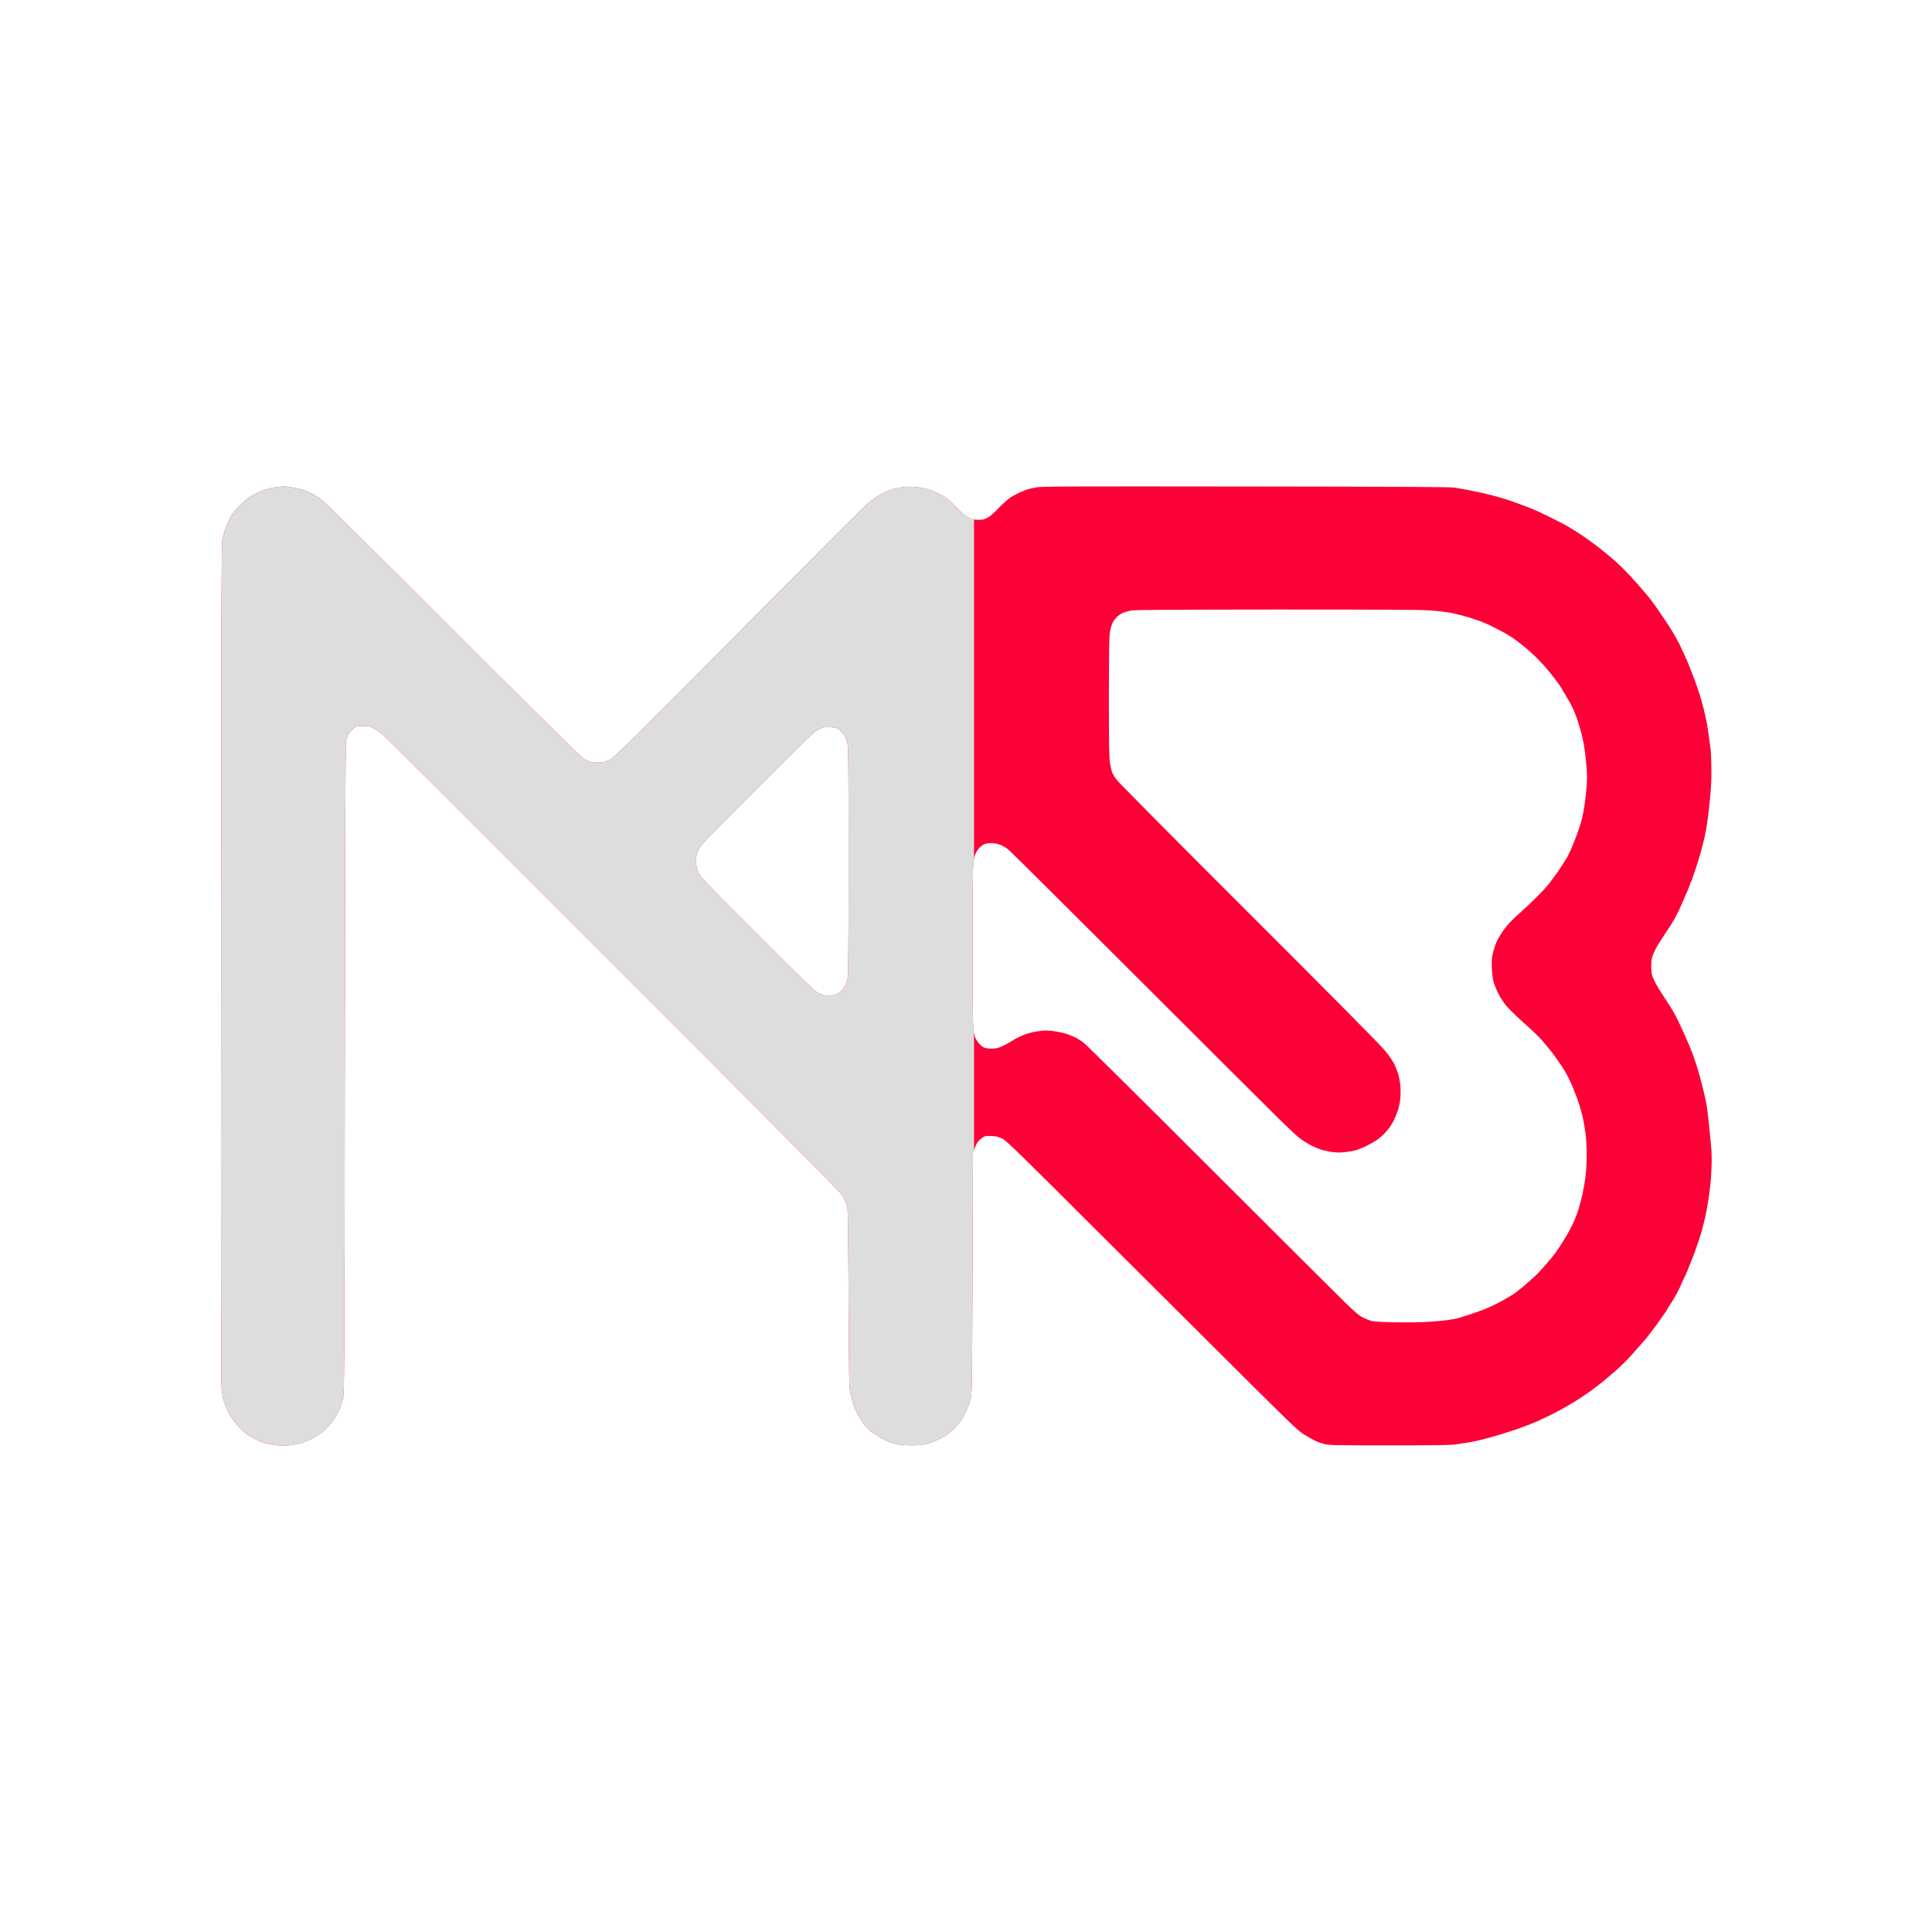 <svg version="1.2" xmlns="http://www.w3.org/2000/svg" viewBox="0 0 2650 2650" width="2650" height="2650">
	<title>MB-logo-svg</title>
	<style>
		.s0 { fill: #fd0037 } 
		.s1 { fill: #dddddd } 
	</style>
	<g id="Layer 3">
		<path id="B" fill-rule="evenodd" class="s0" d="m388.5 667.1c1.1 0 6.3 0.6 11.5 1.4 5.2 0.8 12 2.2 15 3.1 3 0.9 8.9 3.4 13 5.6 4.1 2.1 10 5.8 13 8 3 2.3 84 82.5 180 178.3 106.6 106.4 176.4 175.4 179.5 177.3 2.7 1.7 7 3.5 9.5 4.1 2.5 0.6 6.7 1.1 9.5 1.1 2.7 0 7-0.5 9.5-1.1 2.5-0.5 7.2-2.8 10.5-4.9 3.9-2.6 28.7-26.7 72-70.2 36.3-36.5 113-113.5 170.3-171.3 57.4-57.7 106.6-106.8 109.5-109.1 2.9-2.2 7.9-5.8 11.2-8 3.3-2.2 7.6-4.8 9.5-5.6 1.9-0.9 4.8-2.2 6.5-2.8 1.7-0.7 5.4-1.8 8.2-2.6 2.9-0.8 9-1.8 13.5-2.3 5.2-0.6 11.5-0.6 16.8 0 4.7 0.5 11.2 1.7 14.5 2.5 3.3 0.9 9.4 3.1 13.5 5.1 4.1 1.9 9.5 4.9 12 6.5 2.5 1.7 9.5 8.1 15.5 14.3 8 8.3 12.5 12 16.5 13.9 4.3 2 7.1 2.6 12.7 2.6 5.9 0 8.3-0.5 12.5-2.7 3.5-1.7 8.7-6.1 15.3-13.1 5.5-5.7 12.5-12.1 15.5-14.1 3-2.1 8.4-5.1 12-6.8 3.6-1.7 8.6-3.8 11.2-4.7 2.7-0.9 8.7-2.3 13.5-3.1 7.8-1.4 41.9-1.5 286.8-1.2 207.8 0.2 280.1 0.6 286.2 1.5 4.6 0.7 14.3 2.4 21.5 3.8 7.3 1.4 19.4 4 26.8 5.9 7.4 1.8 18.2 4.9 24 6.8 5.8 1.9 14.8 5.1 20 7.1 5.2 2 12 4.6 15 5.7 3 1.2 13.4 6 23 10.7 9.6 4.7 22 11.2 27.5 14.5 5.5 3.3 13.4 8.2 17.5 11 4.1 2.7 13.3 9.4 20.5 14.8 7.2 5.4 18.4 14.7 25.1 20.6 6.6 5.9 18 17.3 25.1 25.3 7.2 8 16 18.1 19.5 22.5 3.5 4.4 7.9 10 9.6 12.5 1.8 2.5 8.6 12.4 15.1 22 7.2 10.8 14.5 23.1 18.9 32 3.8 8 8.8 18.8 11 24 2.2 5.2 6.9 17.4 10.5 27 3.6 9.6 8.4 24.9 10.7 34 2.3 9.1 4.7 20.1 5.5 24.5 0.7 4.4 1.8 11.7 2.4 16.3 0.6 4.5 1.6 11.9 2.3 16.5 0.6 4.5 1.2 17.7 1.2 29.2 0.1 13.5-0.5 27.1-1.7 38-0.9 9.4-2.4 22.9-3.3 30-0.9 7.2-2.9 18.6-4.5 25.5-1.6 6.9-3.9 15.9-5 20-1.1 4.1-4.4 14.5-7.2 23-2.8 8.5-5.6 16.6-6.4 18-0.7 1.4-1.3 2.8-1.3 3.3 0 0.4-1.4 4-3.1 8-1.7 3.9-3.9 9-4.9 11.2-1 2.2-3 6.9-4.6 10.5-1.6 3.6-4 8.8-5.5 11.5-1.4 2.8-3.6 6.8-4.9 9-1.2 2.2-5.7 9.2-10 15.5-4.2 6.3-9.5 14.7-11.8 18.5-2.3 3.9-5.1 9.7-6.2 13-1.6 4.4-2.1 8.4-2.1 15 0 5.8 0.5 10.6 1.6 13.5 0.9 2.5 3.1 7.2 4.9 10.5 1.8 3.3 5.9 10.1 9.1 15 3.2 5 8.2 12.6 11 17 2.9 4.4 7.7 13.2 10.7 19.5 3.1 6.3 7.7 16.5 10.3 22.5 2.6 6.1 5.1 11.9 5.6 13 0.4 1.1 2.6 6.7 4.8 12.5 2.1 5.8 5.1 14.8 6.6 20 1.5 5.2 4 14.7 5.6 21 1.6 6.3 3.9 16 5 21.5 1.1 5.5 2.9 19 3.9 30 1.1 11 2.5 25 3.1 31 0.7 6.7 0.9 17.9 0.5 28.5-0.3 9.6-1.3 22.5-2.1 28.5-0.8 6.1-1.9 14.3-2.5 18.3-0.5 3.9-2.1 12.5-3.5 19-1.4 6.4-4 17.1-5.9 23.7-1.9 6.6-6 18.8-9 27-3.1 8.3-6.6 16.9-7.6 19.3-1.1 2.3-2 4.5-2 5 0 0.4-1.8 4.4-4 9-2.2 4.5-4 8.4-4 8.7 0 0.3-1.7 4-3.8 8.3-2.1 4.2-4.9 9.5-6.2 11.7-1.2 2.2-4 6.6-6.1 9.8-2.2 3.1-3.9 6-3.9 6.5-0.1 0.4-1.9 3.2-4.1 6.2-2.1 3-5.8 8.2-8.1 11.5-2.3 3.3-4.4 6.2-4.8 6.5-0.3 0.3-1.7 2.1-3 4-1.3 1.9-2.7 3.7-3 4-0.3 0.3-1.7 2.1-3.1 4-1.4 1.9-3.2 4.2-4 5-0.8 0.8-4.3 4.9-7.9 9-3.6 4.1-8.5 9.8-11 12.5-2.5 2.8-7 7.5-10 10.5-3 3.1-8.7 8.3-12.5 11.7-3.8 3.3-8.6 7.3-10.5 8.9-1.9 1.6-4.2 3.5-5 4.3-0.8 0.8-4.9 3.9-9 7-4.1 3-7.7 5.8-8 6.2-0.3 0.3-5.2 3.7-11 7.6-5.8 3.9-12.1 7.9-14 9-1.9 1.1-7.6 4.4-12.5 7.3-4.9 2.9-14.4 7.8-21 11-6.6 3.1-13.6 6.4-15.5 7.3-1.9 0.8-7.1 3-11.5 4.7-4.4 1.8-13.2 5-19.5 7.2-6.3 2.1-16.7 5.4-23 7.3-6.3 1.8-15.8 4.5-21 5.8-5.2 1.4-13.8 3.2-19 4.1-5.2 0.8-13.6 2.1-18.5 2.8-6.8 1-28.7 1.3-90.5 1.3-72.1 0-82.3-0.2-88.5-1.6-3.8-0.9-9.7-2.9-13-4.5-3.3-1.5-7.9-4-10.3-5.6-2.3-1.5-4.5-2.8-5-2.8-0.4-0.1-3-2-5.7-4.2-2.8-2.3-7.3-6.2-10-8.7-2.8-2.4-26.2-25.4-52-51-25.8-25.6-112.9-112.4-193.5-192.7-132.4-132.2-147.1-146.5-153-149.5-5.3-2.6-8-3.3-14.5-3.7-6.1-0.4-8.8-0.1-11.3 1.2-1.7 0.9-4.8 3.3-6.8 5.4-2.2 2.3-4.3 6.2-7.9 16.7l-0.5 164.5c-0.6 145.8-0.8 165.2-2.2 171-0.9 3.6-2.4 8.5-3.3 11-0.9 2.5-2.6 6.5-3.8 9-1.2 2.5-4.2 7.7-6.8 11.5-2.6 3.8-7.1 9.3-10 12-3 2.8-6.7 6-8.4 7.2-1.7 1.2-6.6 3.9-11 6.1-4.4 2.2-11.6 5.1-16 6.3-6.6 1.9-10.4 2.3-22 2.3-9.5 0-16.4-0.6-21.5-1.7-4.1-1-11.5-3.7-16.5-6.2-5-2.5-12.2-6.9-16-9.8-3.8-2.9-9-8-11.5-11.3-2.5-3.3-6.2-9.1-8.2-12.9-2-3.9-4.6-9.7-5.8-13-1.2-3.3-3.1-10.3-4.2-15.5-2.1-9.3-2.2-12.3-2.8-131-0.5-88.8-0.9-122.6-1.8-125.7-0.7-2.4-2-6-2.9-8-1-2.1-3.5-6.5-5.7-9.8-2.6-4.1-100.9-103.1-311-313.3-168.9-169.1-310.9-310.7-315.6-314.9-4.7-4.1-11.2-8.8-14.5-10.5-5.1-2.5-7.2-3-14-3.1-4.8 0-9 0.5-10.5 1.3-1.4 0.7-4 2.9-5.9 4.9-1.8 2-3.9 4.8-4.7 6.4-0.8 1.5-1.9 4.6-2.6 7-1 3.3-1.4 103.7-1.8 449.7-0.5 404.9-0.7 446.1-2.2 452-0.8 3.6-2.3 8.8-3.3 11.5-0.9 2.8-3.1 7.7-4.9 11-1.7 3.3-5.7 9.2-8.8 13-3 3.8-8 8.9-10.9 11.2-3 2.3-8.1 5.8-11.4 7.7-3.3 2-9.7 5-14.3 6.6-4.5 1.7-12.3 3.5-17.4 4.1-5.2 0.6-13.1 0.8-17.8 0.4-4.7-0.3-11.4-1.3-15-2.2-3.6-0.8-9.6-3-13.5-4.7-3.9-1.8-9.7-5.1-13-7.3-3.3-2.3-8.8-7-12.1-10.5-3.4-3.4-7.5-8.3-9.1-10.8-1.6-2.5-4.3-7-6-10-1.7-3-4.2-9.2-5.7-13.7-1.6-5.3-3-12.6-3.6-20-0.7-8.1-1-194.4-0.7-584.3 0.3-522 0.5-573.2 1.9-580 0.9-4.1 2.8-10.9 4.3-15 1.5-4.1 4.1-10 5.7-13 1.7-3 3.3-5.7 3.7-6 0.3-0.3 1.8-2.1 3.2-4 1.4-1.9 4.8-5.8 7.5-8.5 2.7-2.8 6.5-6.1 8.4-7.5 1.9-1.3 3.7-2.7 4-3.1 0.3-0.4 3.9-2.4 8-4.5 4.1-2 10-4.6 13-5.7 3-1 9.5-2.5 14.5-3.2 5-0.7 9.9-1.3 11-1.4zm1163 170.3c-3.8 0.7-9 2.2-11.5 3.3-2.5 1.1-6.3 3.7-8.4 5.9-2.1 2.1-4.8 5.9-5.9 8.4-1.1 2.5-2.6 7.9-3.3 12-1 5.8-1.3 25.8-1.4 88.5 0 67.9 0.3 82.6 1.5 91 0.9 5.5 2.3 11.6 3.2 13.5 0.9 1.9 3.3 6 5.4 9 2.1 3.1 80.3 82 181.9 183.5 119 118.8 181.2 181.7 187.1 189 4.9 6 10.5 14.2 12.3 18 1.9 3.8 4.4 10.2 5.5 14 1.2 3.8 2.5 11 2.9 16 0.4 5 0.4 12.8-0.1 17.5-0.4 4.7-1.9 11.8-3.2 15.8-1.4 3.9-3.5 9.3-4.7 12-1.2 2.6-3.8 7.2-5.8 10.2-2.1 3-5.9 7.7-8.6 10.4-2.7 2.7-7.4 6.6-10.4 8.6-3 2.1-9.1 5.5-13.5 7.7-4.4 2.1-10.5 4.7-13.5 5.7-3 0.9-9.8 2.2-15 2.8-6.9 0.8-11.9 0.8-18.5 0-5-0.6-12.4-2.3-16.5-3.7-4.1-1.4-10.9-4.4-15-6.7-4.1-2.3-10.2-6.2-13.5-8.7-3.3-2.5-16.1-14.5-28.5-26.7-12.4-12.2-99.5-98.9-193.5-192.9-94-93.9-173.5-172.8-176.5-175.4-3-2.6-8.2-5.8-11.5-7.1-4.4-1.8-7.9-2.4-13-2.4-4.5 0-8.1 0.5-10 1.6-1.7 0.9-4.3 2.9-5.9 4.4-1.5 1.6-3.9 4.9-5.1 7.4-1.4 2.7-2.8 8-3.4 13-0.7 5.6-1.1 44.2-1.1 114.5 0 70.3 0.4 108.9 1.1 114.5 0.6 4.7 2 10.3 3.1 12.5 1.1 2.2 3.4 5.5 5.2 7.3 1.7 1.9 4.4 4.1 6.1 4.9 1.8 0.9 5.8 1.6 10 1.6 4.9 0.1 8.6-0.6 12.5-2.1 3-1.2 8.2-3.8 11.5-5.8 3.3-2 8-4.8 10.5-6.2 2.5-1.4 7.3-3.6 10.8-4.9 3.4-1.2 8.3-2.8 10.9-3.4 2.7-0.5 8.3-1.4 12.5-2 5.9-0.7 10.4-0.5 18 0.6 5.7 0.8 13.5 2.5 17.3 3.8 3.8 1.3 9.2 3.6 12 4.9 2.7 1.4 7.7 4.6 11 7.1 3.3 2.5 81.4 79.8 173.5 171.9 92.1 92 175.4 175 185 184.4 13.4 12.9 19 17.8 24 20.3 3.6 1.9 8.7 4 11.5 4.8 3.5 1 13.3 1.6 32.5 2 16.6 0.3 34.8 0.1 46-0.6 10.2-0.7 22.8-1.8 28-2.6 5.2-0.8 11.3-2 13.5-2.6 2.2-0.6 9.4-2.9 16-5.1 6.6-2.2 14.7-5 18-6.3 3.3-1.2 9.8-4.1 14.5-6.4 4.7-2.3 9.8-4.9 11.5-5.9 1.7-1 6.2-3.6 10-5.8 3.8-2.3 7.7-4.8 8.5-5.5 0.8-0.8 3.1-2.6 5-4 1.9-1.4 4.2-3.2 5-4 0.9-0.8 4.5-3.9 8-6.9 3.6-3 8.7-7.8 11.5-10.5 2.7-2.8 7.5-7.9 10.5-11.5 3-3.5 6.1-7.1 6.9-8 0.8-0.8 2.6-3.1 4-5 1.4-1.9 2.9-3.7 3.2-4 0.3-0.3 2.8-3.9 5.5-8 2.8-4.1 6.3-9.7 7.9-12.5 1.6-2.7 3.7-6.3 4.7-8 1-1.7 3.8-7 6.2-12 2.4-5 5.7-13.3 7.4-18.5 1.6-5.2 4.2-14.7 5.6-21 1.4-6.3 3.3-17.1 4.2-24 1-7 1.7-19.9 1.8-29.5 0-9.3-0.5-21.7-1.2-27.5-0.7-5.8-2.2-15.2-3.3-21-1.1-5.8-3.8-16.1-6.1-23-2.3-6.9-4.7-13.6-5.5-15-0.7-1.4-1.3-2.8-1.3-3.2 0-0.5-0.6-2.3-1.4-4-0.8-1.8-3.2-7.1-5.4-11.8-2.1-4.7-6.6-12.5-10-17.5-3.4-5-7.6-11-9.4-13.5-1.7-2.5-6.7-8.8-10.9-14-4.2-5.2-10.8-12.5-14.6-16.1-3.7-3.6-13.3-12.4-21.2-19.5-7.9-7.1-17.1-16.3-20.5-20.4-3.4-4.2-8-11.4-10.4-16-2.3-4.7-5.2-11.6-6.3-15.5-1.3-4.3-2.3-11.4-2.6-18.5-0.4-7.3-0.2-13.9 0.6-18 0.7-3.6 2.2-9.2 3.3-12.5 1.1-3.3 3.4-8.5 5-11.5 1.6-3 5.1-8.4 7.7-12 2.7-3.6 6.9-8.5 9.3-11 2.3-2.5 8.1-7.9 12.8-12 4.7-4.1 14.8-13.7 22.5-21.3 7.7-7.6 16.2-17 19-20.9 2.7-3.9 5.5-7.6 6.1-8.2 0.6-0.6 4.2-5.8 8-11.6 3.9-5.8 8-12.3 9.2-14.5 1.2-2.2 3.5-7.1 5.3-11 1.7-3.9 5.1-12.4 7.6-19 2.5-6.6 5.6-16 6.8-21 1.3-5 3-13.8 3.9-19.7 0.9-6 2.1-17.2 2.8-25 1-12.2 0.9-17.1-0.5-32.8-0.9-10.2-2.4-21.9-3.2-26-0.9-4.1-2.3-10.4-3.1-14-0.9-3.6-3.4-12.1-5.6-19-2.3-6.9-5.9-15.9-8.1-20-2.2-4.1-4.8-8.7-5.8-10.2-1.1-1.6-1.9-3-1.9-3.3 0-0.3-1.3-2.4-2.8-4.7-1.6-2.4-3.1-5-3.4-5.8-0.3-0.8-3.6-5.5-7.3-10.5-3.7-5-9.8-12.6-13.6-17-3.7-4.4-10.1-11.2-14.1-15.1-4-3.9-10.2-9.6-13.8-12.5-3.6-3-9.9-7.9-14-11-4.1-3.1-10.9-7.4-15-9.6-4.1-2.3-11.6-6.1-16.5-8.6-4.9-2.6-12.2-5.8-16-7.2-3.8-1.4-11.9-4.1-18-6-6.1-1.8-15.7-4.3-21.5-5.5-5.8-1.2-18.6-2.8-28.5-3.6-14.6-1.1-55-1.3-211.5-1.3-151.3 0.1-195 0.4-200.5 1.3zm-424.5 161.2c-2.5 0.9-6.5 3-9 4.7-2.5 1.7-37.8 36.4-78.5 77.1-40.7 40.8-75.4 75.9-77 78.1-1.6 2.2-4 6.5-5.3 9.5-1.8 4.2-2.4 7.3-2.4 13 0 5.3 0.6 9.1 2.1 13 1.2 3 3.9 7.8 6.1 10.5 2.1 2.8 37.8 38.8 79.2 80.2 67.4 67.4 75.9 75.5 81.3 78 4.9 2.2 7.3 2.7 13.5 2.7 5.5-0.1 8.5-0.6 11.5-2.1 2.2-1.2 5-3.2 6.2-4.5 1.2-1.2 3.3-4.5 4.7-7.3 1.4-2.7 3-8.1 3.5-12 0.7-4.6 1.1-59.6 1.1-157.7 0-104.1-0.3-153.2-1.1-158.5-0.6-4.3-2-9.6-3.1-11.8-1.1-2.2-3.4-5.5-5.2-7.3-1.7-1.9-4.4-4.1-6.1-4.9-1.7-0.9-6.2-1.7-10-1.9-4.9-0.3-8.4 0.1-11.5 1.2z"/>
		<path id="M" fill-rule="evenodd" class="s1" d="m388.5 667.1c1.1 0 6.3 0.6 11.5 1.4 5.2 0.8 12 2.2 15 3.1 3 0.9 8.9 3.4 13 5.6 4.1 2.1 10 5.8 13 8 3 2.3 84 82.5 180 178.3 106.6 106.4 176.4 175.4 179.5 177.3 2.7 1.7 7 3.5 9.5 4.1 2.5 0.6 6.7 1.1 9.5 1.1 2.7 0 7-0.5 9.5-1.1 2.5-0.5 7.2-2.8 10.5-4.9 3.9-2.6 28.7-26.7 72-70.2 36.3-36.5 113-113.5 170.3-171.3 57.4-57.7 106.6-106.8 109.5-109.1 2.9-2.2 7.9-5.8 11.2-8 3.3-2.2 7.6-4.8 9.5-5.6 1.9-0.9 4.8-2.2 6.5-2.8 1.7-0.7 5.4-1.8 8.2-2.6 2.9-0.8 9-1.8 13.5-2.3 5.2-0.6 11.5-0.6 16.8 0 4.7 0.5 11.2 1.7 14.5 2.5 3.3 0.9 9.4 3.1 13.5 5.1 4.1 1.9 9.5 4.9 12 6.5 2.5 1.7 9.5 8.1 15.5 14.3 8 8.3 12.5 12 16.5 13.9 2.6 1.2 4.6 1.9 7 2.3v465c-0.4 1.7-0.7 3.5-0.9 5.3-0.7 5.6-1.1 44.2-1.1 114.5 0 70.3 0.4 108.9 1.1 114.5 0.2 1.7 0.5 3.5 0.9 5.2v160.1q-0.7 1.9-1.5 4.2l-0.5 164.5c-0.6 145.8-0.8 165.2-2.2 171-0.9 3.6-2.4 8.5-3.3 11-0.9 2.5-2.6 6.5-3.8 9-1.2 2.5-4.2 7.7-6.8 11.5-2.6 3.8-7.1 9.3-10 12-3 2.8-6.7 6-8.4 7.2-1.7 1.2-6.6 3.9-11 6.1-4.4 2.2-11.6 5.1-16 6.3-6.6 1.9-10.4 2.3-22 2.3-9.5 0-16.4-0.6-21.5-1.7-4.1-1-11.5-3.7-16.5-6.2-5-2.5-12.2-6.9-16-9.8-3.8-2.9-9-8-11.5-11.3-2.5-3.3-6.2-9.1-8.2-12.9-2-3.9-4.6-9.7-5.8-13-1.2-3.3-3.1-10.3-4.2-15.5-2.1-9.3-2.2-12.3-2.8-131-0.5-88.8-0.9-122.6-1.8-125.7-0.7-2.4-2-6-2.9-8-1-2.1-3.5-6.5-5.7-9.8-2.6-4.1-100.9-103.1-311-313.3-168.9-169.1-310.9-310.7-315.6-314.9-4.7-4.1-11.2-8.8-14.5-10.5-5.1-2.5-7.2-3-14-3.1-4.8 0-9 0.5-10.5 1.3-1.4 0.7-4 2.9-5.9 4.9-1.8 2-3.9 4.8-4.7 6.4-0.8 1.5-1.9 4.6-2.6 7-1 3.3-1.4 103.7-1.8 449.7-0.5 404.9-0.7 446.1-2.2 452-0.8 3.6-2.3 8.8-3.3 11.5-0.9 2.8-3.1 7.7-4.9 11-1.7 3.3-5.7 9.2-8.8 13-3 3.8-8 8.9-10.9 11.2-3 2.3-8.1 5.8-11.4 7.7-3.3 2-9.7 5-14.3 6.6-4.5 1.7-12.3 3.5-17.4 4.1-5.2 0.6-13.1 0.8-17.8 0.4-4.7-0.3-11.4-1.3-15-2.2-3.6-0.8-9.6-3-13.5-4.7-3.9-1.8-9.7-5.1-13-7.3-3.3-2.3-8.8-7-12.1-10.5-3.4-3.4-7.5-8.3-9.1-10.8-1.6-2.5-4.3-7-6-10-1.7-3-4.2-9.2-5.7-13.7-1.6-5.3-3-12.6-3.6-20-0.7-8.1-1-194.4-0.7-584.3 0.3-522 0.5-573.2 1.9-580 0.9-4.1 2.8-10.9 4.3-15 1.5-4.1 4.1-10 5.7-13 1.7-3 3.3-5.7 3.7-6 0.3-0.3 1.8-2.1 3.2-4 1.4-1.9 4.8-5.8 7.5-8.5 2.7-2.8 6.5-6.1 8.4-7.5 1.9-1.3 3.7-2.7 4-3.1 0.3-0.4 3.9-2.4 8-4.5 4.1-2 10-4.6 13-5.7 3-1 9.5-2.5 14.5-3.2 5-0.7 9.9-1.3 11-1.4zm738.5 331.5c-2.5 0.9-6.5 3-9 4.7-2.5 1.7-37.8 36.4-78.5 77.1-40.7 40.8-75.4 75.9-77 78.1-1.6 2.2-4 6.5-5.3 9.5-1.8 4.2-2.4 7.3-2.4 13 0 5.3 0.6 9.1 2.1 13 1.2 3 3.9 7.8 6.1 10.5 2.1 2.8 37.8 38.8 79.2 80.2 67.4 67.4 75.9 75.5 81.3 78 4.9 2.2 7.3 2.7 13.5 2.7 5.5-0.1 8.5-0.6 11.5-2.1 2.2-1.2 5-3.2 6.2-4.5 1.2-1.2 3.3-4.5 4.7-7.3 1.4-2.7 3-8.1 3.5-12 0.7-4.6 1.1-59.6 1.1-157.7 0-104.1-0.3-153.2-1.1-158.5-0.6-4.3-2-9.6-3.1-11.8-1.1-2.2-3.4-5.5-5.2-7.3-1.7-1.9-4.4-4.1-6.1-4.9-1.7-0.9-6.2-1.7-10-1.9-4.9-0.3-8.4 0.1-11.5 1.2z"/>
	</g>
</svg>
